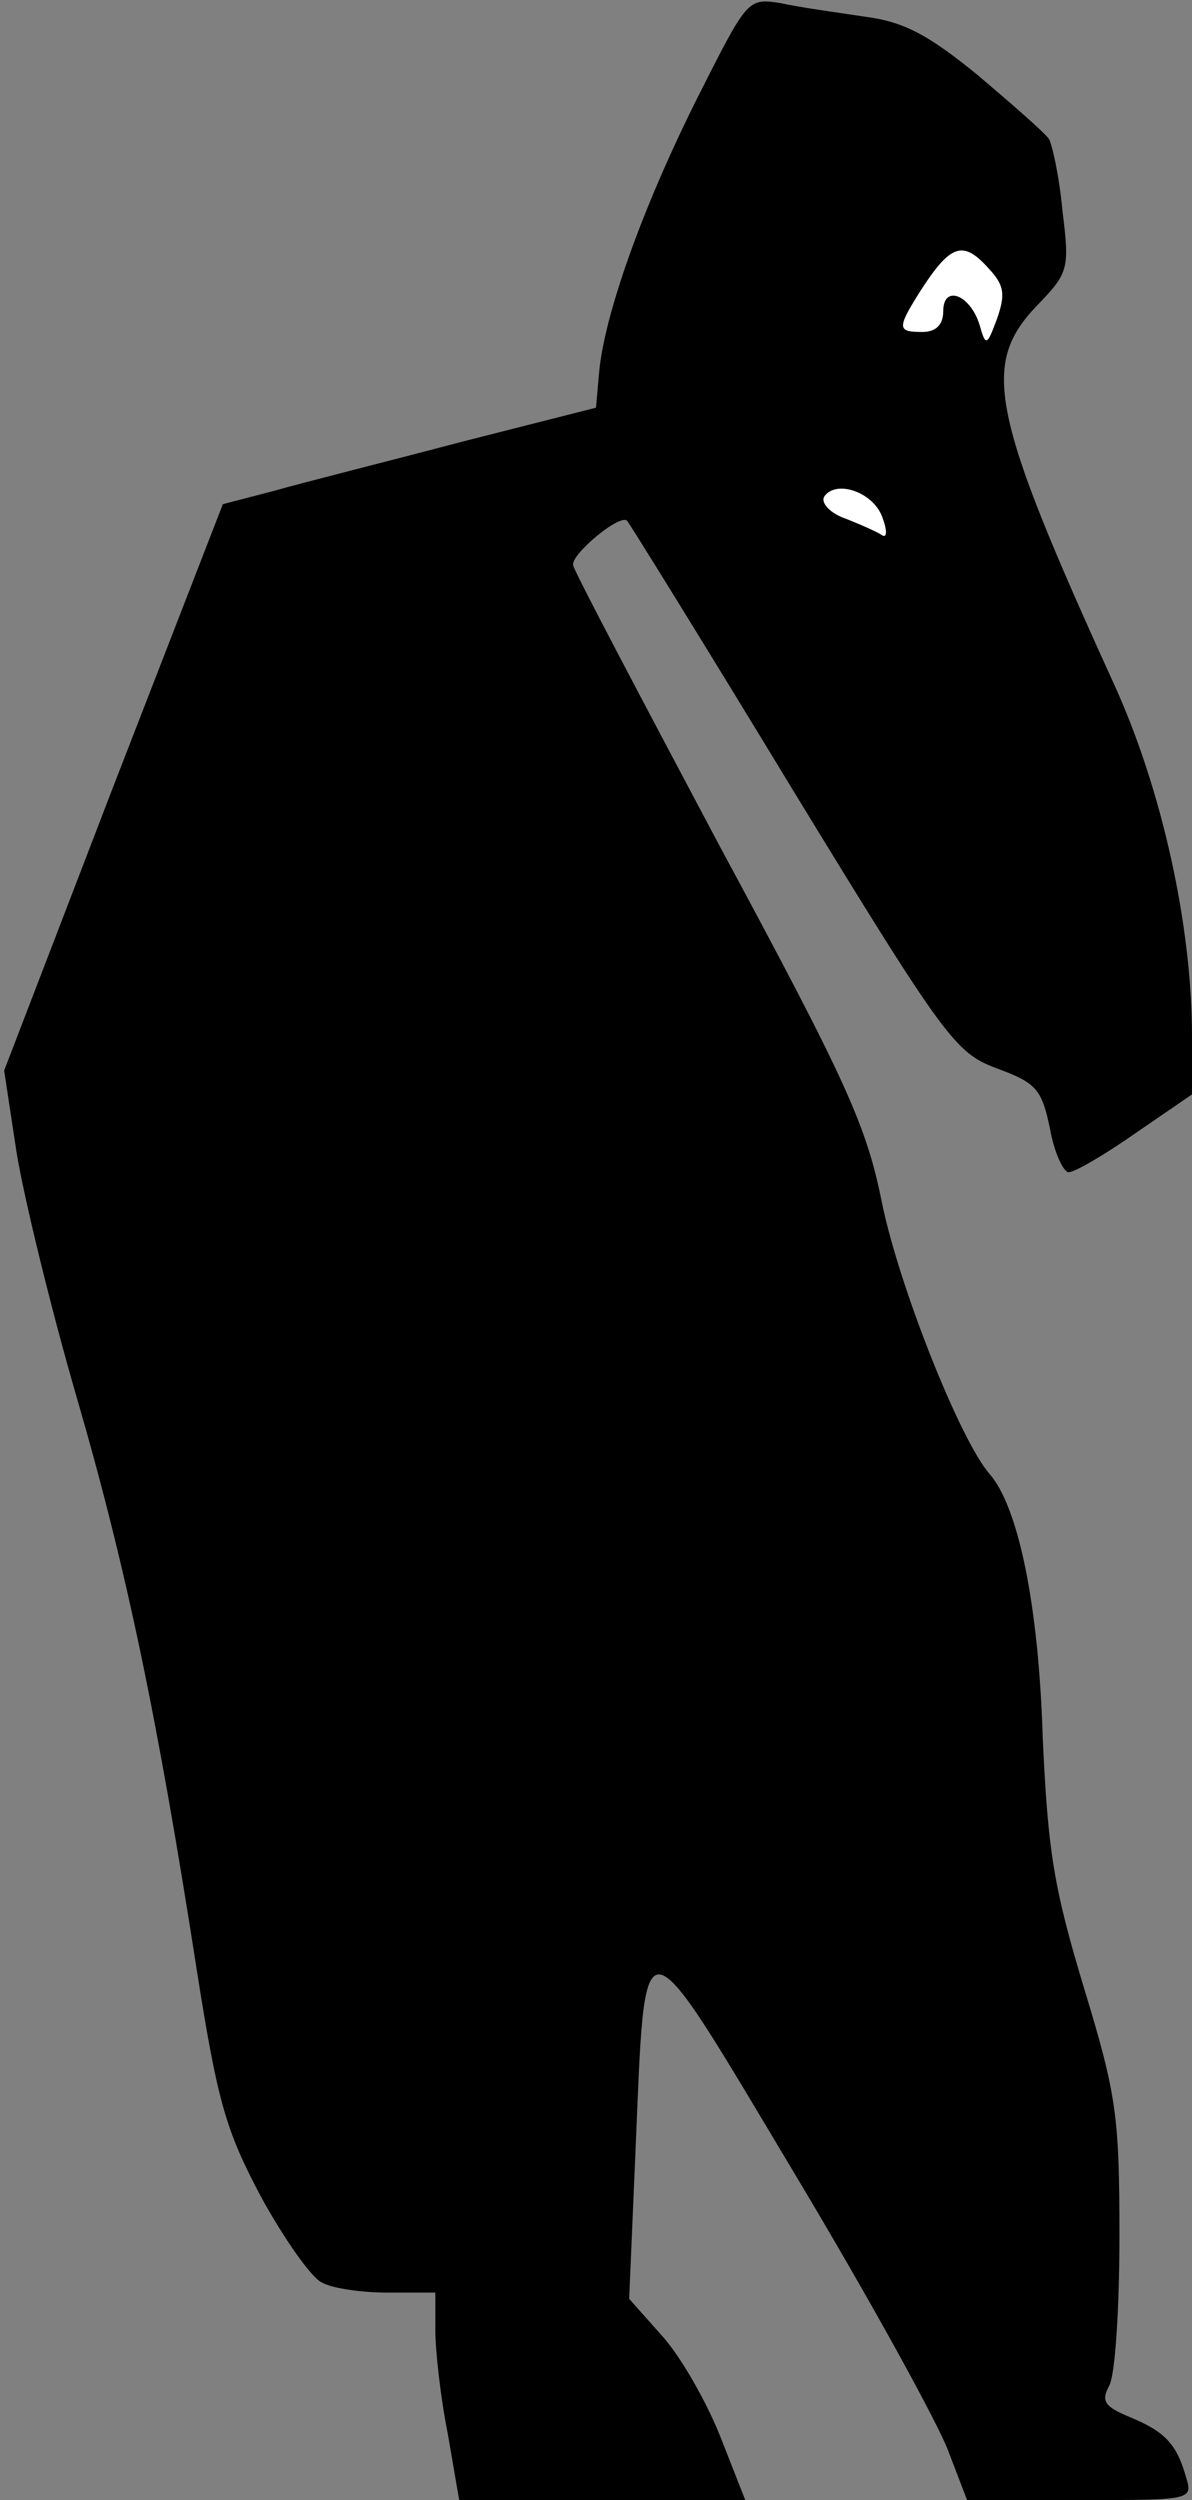 <?xml version="1.0" standalone="no"?>
<!DOCTYPE svg PUBLIC "-//W3C//DTD SVG 20010904//EN"
 "http://www.w3.org/TR/2001/REC-SVG-20010904/DTD/svg10.dtd">
<svg version="1.0" xmlns="http://www.w3.org/2000/svg"
 width="115pt" height="241pt" viewBox="0 0 115 241"
 preserveAspectRatio="xMidYMid meet">
<rect x="0" y="0" width="115" height="241" fill="#808080" stroke="none"/>
<g transform="translate(0,241) scale(0.1,-0.1)"
fill="#000000" stroke="none">
<path fill="#000000" stroke="none" d="M672 2314 c-53 -106 -89 -208 -94 -263
l-3 -34 -130 -33 c-72 -19 -152 -39 -180 -47 l-50 -13 -106 -273 -105 -273 12
-79 c7 -43 33 -150 58 -236 48 -165 78 -309 116 -553 20 -127 28 -154 62 -218
22 -40 48 -77 58 -82 10 -6 39 -10 64 -10 l46 0 0 -36 c0 -20 5 -65 12 -100
l11 -64 138 0 138 0 -24 61 c-13 33 -38 77 -56 97 l-32 36 6 140 c10 233 2
234 154 -20 72 -120 138 -240 148 -267 l18 -47 109 0 c109 0 109 0 102 23 -9
31 -20 43 -54 57 -24 10 -28 15 -20 30 6 10 10 76 10 145 0 116 -3 136 -34
238 -29 96 -35 131 -40 242 -4 130 -24 224 -52 255 -28 33 -86 178 -103 260
-15 75 -34 117 -157 345 -76 143 -140 264 -141 270 -3 10 45 50 52 43 2 -2 74
-118 159 -258 149 -244 158 -255 198 -270 38 -14 43 -20 51 -58 4 -23 13 -42
18 -42 6 0 35 17 65 38 l54 37 0 56 c0 107 -29 238 -75 339 -120 263 -129 309
-74 366 30 31 31 35 24 91 -3 33 -10 64 -13 69 -4 6 -35 33 -68 61 -49 40 -72
52 -110 57 -27 4 -63 9 -81 13 -32 5 -32 4 -81 -93z"/>
<path fill="#ffffff" stroke="none" d="M954 2151 c15 -16 16 -25 8 -48 -10
-27 -11 -27 -17 -6 -9 29 -35 39 -35 13 0 -13 -7 -20 -20 -20 -24 0 -25 3 -3
38 30 47 42 51 67 23z"/>
<path fill="#ffffff" stroke="none" d="M851 1912 c5 -13 5 -21 0 -18 -4 3 -20
10 -35 16 -15 5 -24 15 -21 21 11 17 47 5 56 -19z"/>
</g>
</svg>
